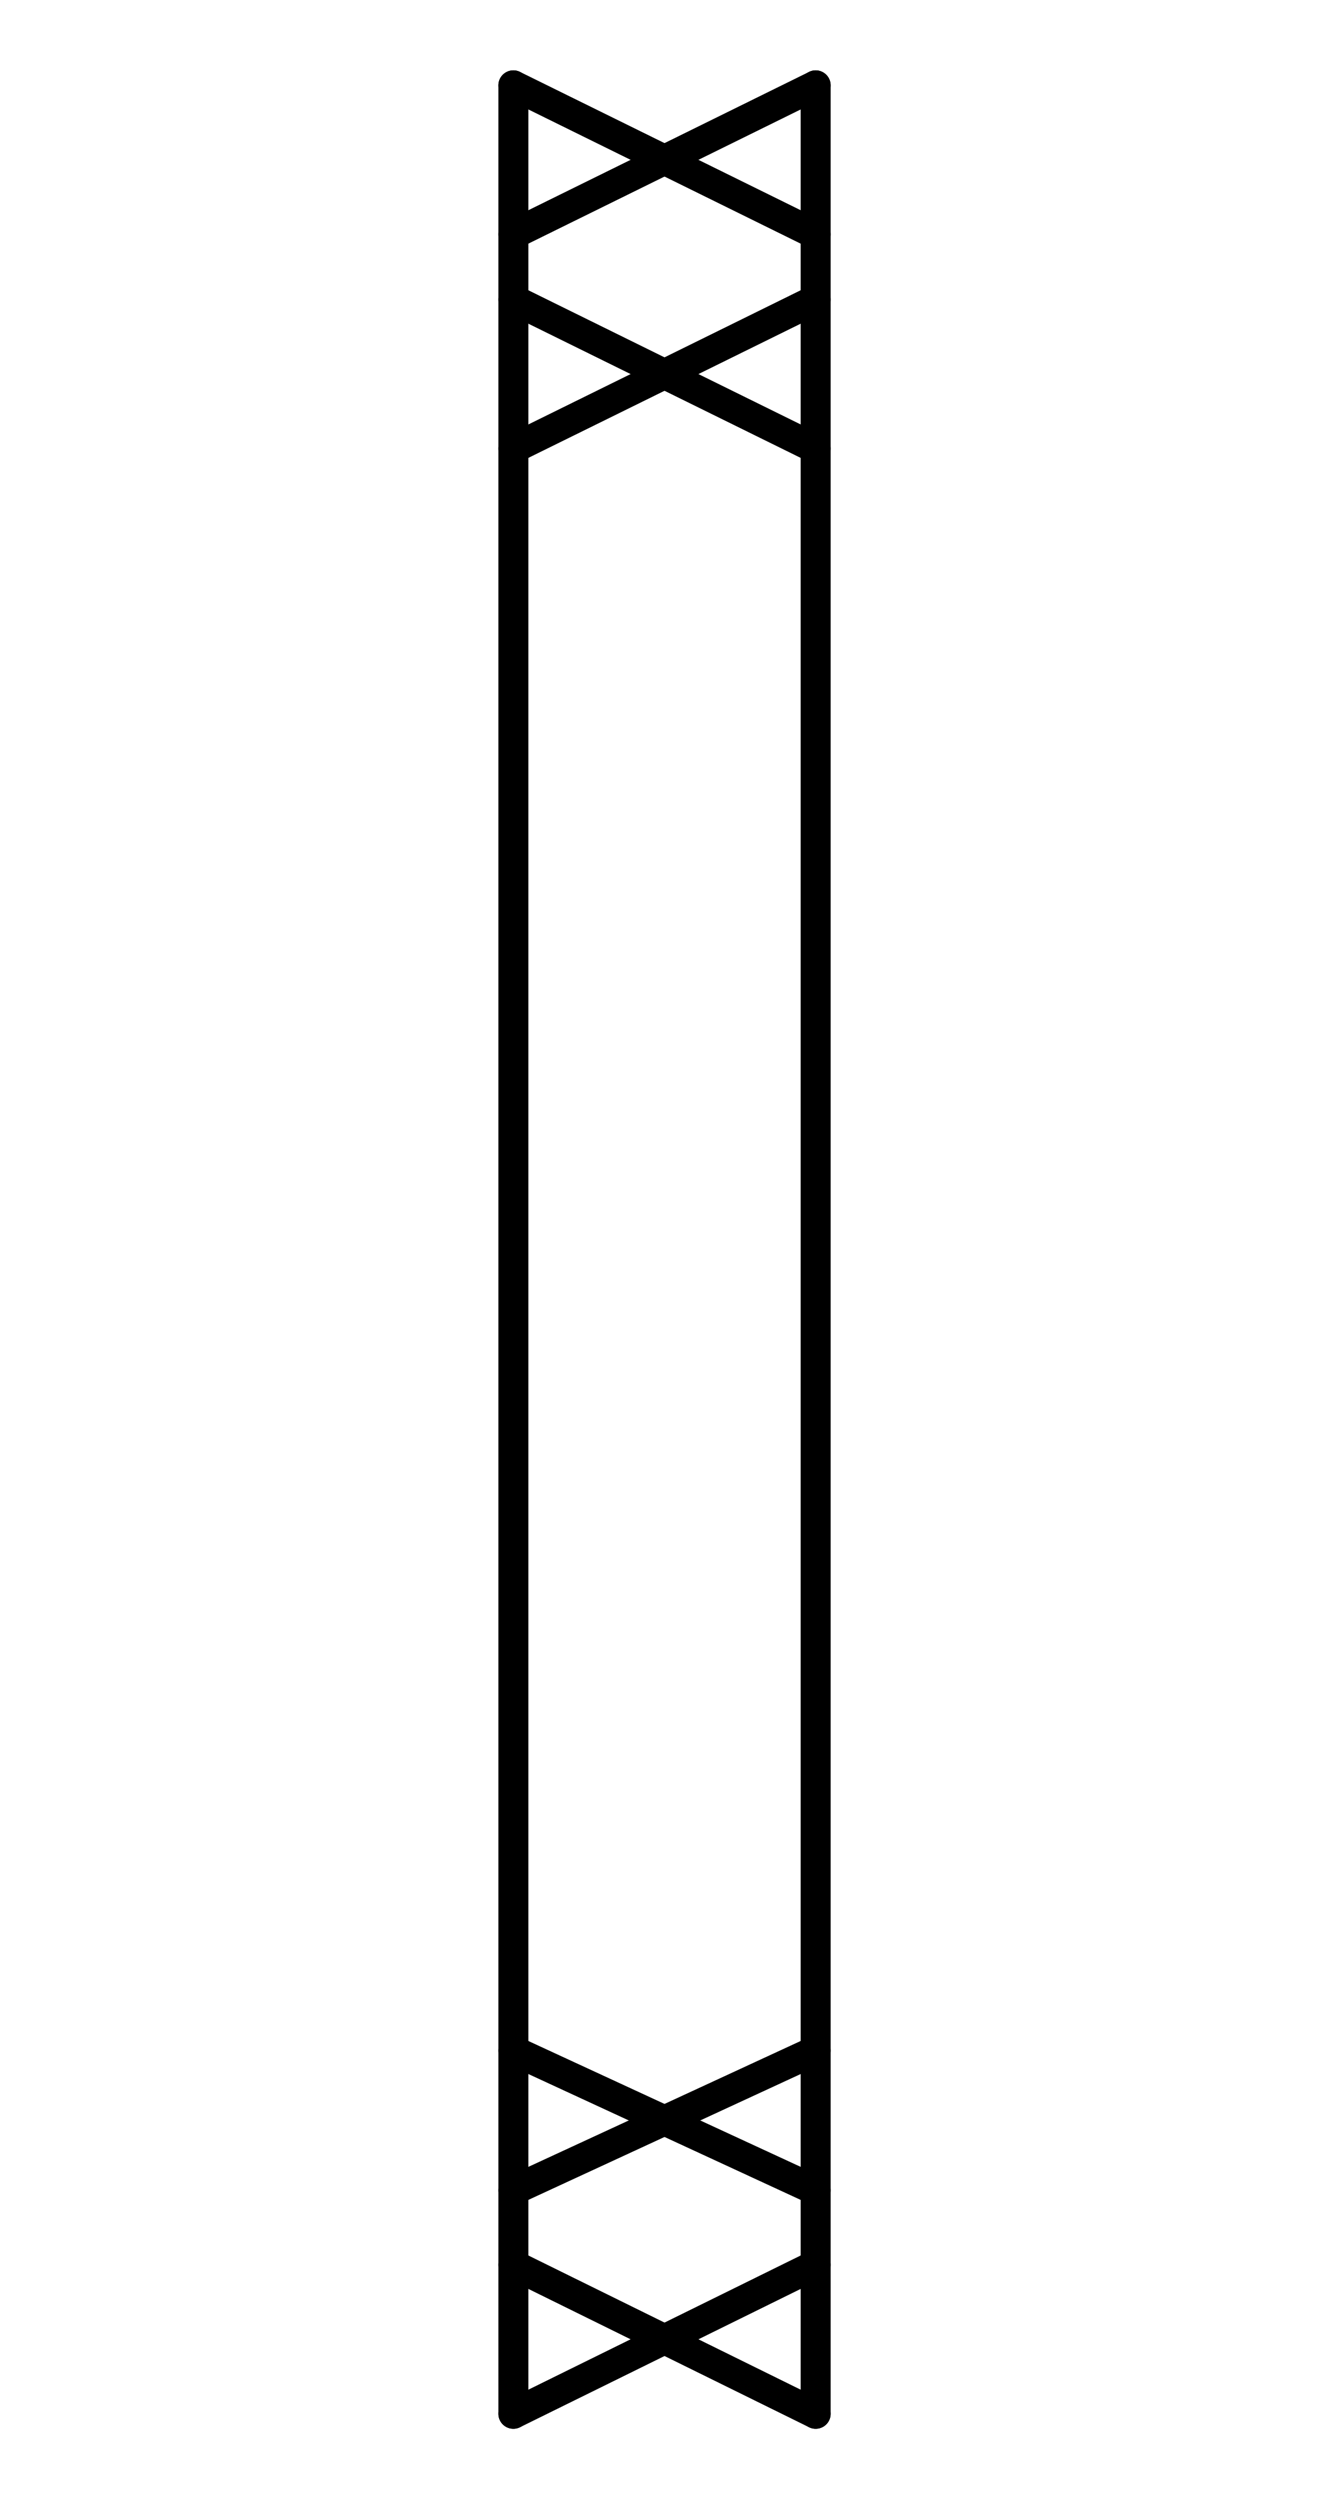 <?xml version="1.0" encoding="utf-8"?>
<!-- Generator: Adobe Illustrator 15.0.0, SVG Export Plug-In . SVG Version: 6.00 Build 0)  -->
<!DOCTYPE svg PUBLIC "-//W3C//DTD SVG 1.1//EN" "http://www.w3.org/Graphics/SVG/1.1/DTD/svg11.dtd">
<svg version="1.1" id="_x30_" xmlns:agg="http://www.example.com"
	 xmlns="http://www.w3.org/2000/svg" preserveAspectRatio="none"   x="0px" y="0px" 
	  viewBox="0 0 22.396 41.682" enable-background="new 0 0 22.396 41.682" xml:space="preserve">
<agg:params>
	<agg:param type="C" name="color" description="Color" cssAttributes="fill" classes="color"/>
	<agg:param type="C" name="strokeColor" description="Stroke Color" cssAttributes="stroke" classes="color,stroked"/>
</agg:params>
<style type="text/css" >
<![CDATA[

	.color,.stroked,.dashed{
		stroke-width:0.5;
		stroke-linecap:round;
		stroke-linejoin:round;
		stroke: #000000;
	}
	
	.color {
		fill:   #A1BFE2;

	}
	
	.stroked,.dashed{
		fill:none;
	}
	
	.dashed {
		stroke-dasharray:1.417,1.417;
	}

      ]]>
</style>
<g class="stroked">
	<line x1="8.561" y1="1.423" x2="8.561" y2="40.246"/>
	<line x1="13.602" y1="1.423" x2="13.602" y2="40.246"/>
	<line x1="8.561" y1="1.423" x2="13.602" y2="3.907"/>
	<line x1="13.602" y1="1.423" x2="8.561" y2="3.907"/>
	<line x1="8.561" y1="4.995" x2="13.602" y2="7.479"/>
	<line x1="13.602" y1="4.995" x2="8.561" y2="7.479"/>
	<line x1="8.561" y1="37.762" x2="13.602" y2="40.246"/>
	<line x1="13.602" y1="37.762" x2="8.561" y2="40.246"/>
	<line x1="8.561" y1="34.19" x2="13.602" y2="36.52"/>
	<line x1="13.602" y1="34.19" x2="8.561" y2="36.52"/>
</g>
</svg>
